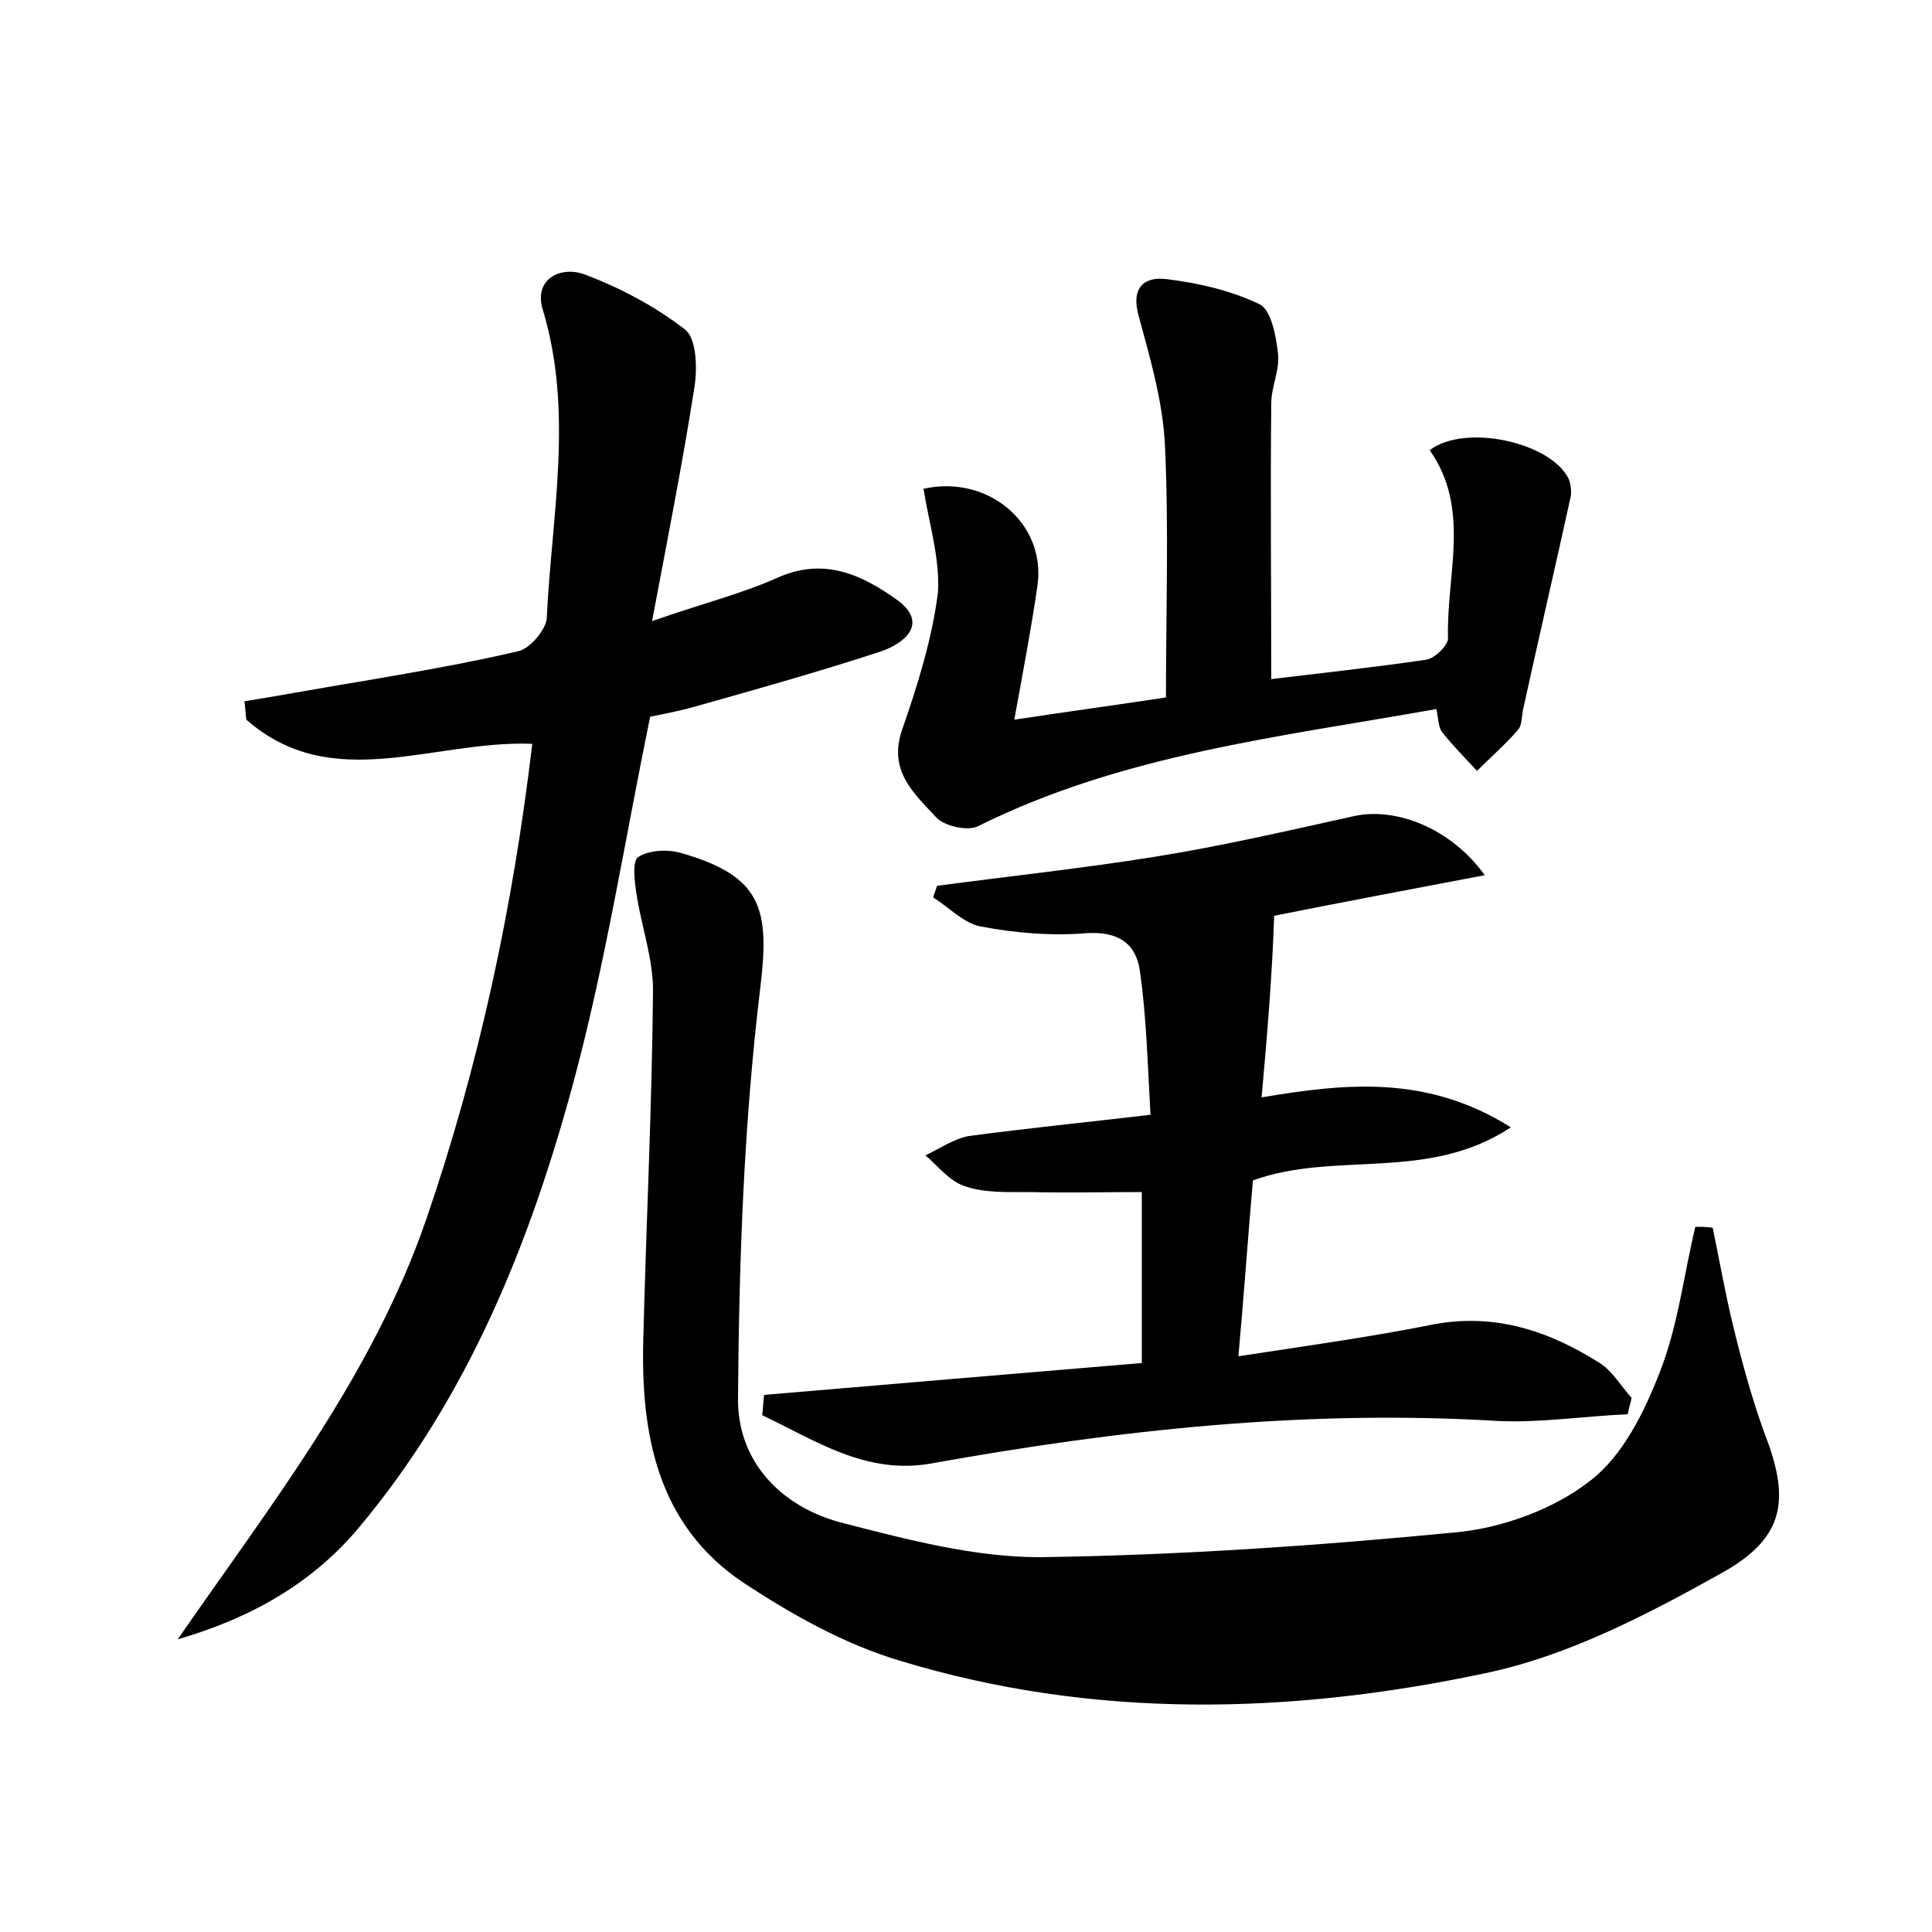 <?xml version="1.0" encoding="utf-8"?>
<!-- Generator: Adobe Illustrator 22.0.0, SVG Export Plug-In . SVG Version: 6.00 Build 0)  -->
<svg version="1.1" id="图层_1" xmlns="http://www.w3.org/2000/svg" xmlns:xlink="http://www.w3.org/1999/xlink" x="0px" y="0px"
	 viewBox="0 0 200 200" style="enable-background:new 0 0 200 200;" xml:space="preserve">
<style type="text/css">
	.st0{fill:#FFFFFF;}
</style>
<g>
	
	<path d="M177.3,127.1c0.7,3.4,1.3,6.8,2.1,10.1c0.9,3.7,1.9,7.4,3.2,11c2.7,6.9,2.3,10.9-4.3,14.6c-7.7,4.3-15.9,8.6-24.5,10.4
		c-20.2,4.3-40.7,4.8-60.7-1.3c-5.7-1.7-11.2-4.8-16.2-8.1c-8.9-6-10.6-15.4-10.3-25.4c0.3-12,0.9-24,1-35.9c0-3.3-1.2-6.6-1.7-9.9
		c-0.2-1.3-0.5-3.5,0.2-3.9c1.1-0.7,3-0.8,4.4-0.4c8.4,2.4,9.2,5.8,8.2,14c-1.7,14-2.2,28.3-2.3,42.4c-0.1,6.6,4.5,11.4,11,13
		c6.6,1.7,13.5,3.5,20.2,3.5c14.5-0.2,29-1.2,43.4-2.6c4.7-0.5,9.9-2.4,13.6-5.3c3.4-2.6,5.6-7.1,7.2-11.2
		c1.9-4.8,2.5-10.1,3.7-15.1C176.2,127,176.7,127,177.3,127.1z"/>
	<path d="M25.3,72.6c4.3-0.7,8.6-1.5,12.9-2.2c5.2-0.9,10.4-1.8,15.5-3c1.2-0.3,2.8-2.2,2.9-3.4c0.5-10.6,2.8-21.3-0.4-31.9
		c-1-3.2,1.8-4.6,4.3-3.7c3.7,1.4,7.3,3.3,10.4,5.7c1.2,0.9,1.3,4,1,5.9c-1.2,7.7-2.7,15.3-4.4,24.3c5.1-1.8,9.2-2.8,13-4.5
		c4.9-2.2,8.9-0.2,12.5,2.4c3,2.3,0.8,4.3-1.7,5.2c-6.4,2.1-12.8,3.9-19.2,5.7c-1.7,0.5-3.4,0.8-4.8,1.1
		c-2.6,12.7-4.6,25.4-7.9,37.7c-4.5,16.7-10.9,32.7-22.3,46.3c-4.8,5.7-11.1,9.3-18.7,11.5c9.6-13.9,20.1-27.2,25.7-43.4
		c5.5-16,9-32.4,11-49.3c-10.3-0.4-20.7,5.3-29.6-2.5C25.4,73.8,25.4,73.2,25.3,72.6z"/>
	<path d="M130.6,113.6c8.9-1.5,17.2-2.3,25.8,3.1c-8.6,5.7-18.2,2.4-26.7,5.5c-0.5,5.7-0.9,11.5-1.5,18.2c7.2-1.1,13.7-2,20.2-3.3
		c6.4-1.2,12,0.7,17.2,4c1.3,0.8,2.2,2.4,3.3,3.6c-0.1,0.6-0.3,1.1-0.4,1.7c-4.5,0.2-9,0.9-13.4,0.7c-19.8-1.2-39.3,0.9-58.7,4.4
		c-6.8,1.2-12-2.4-17.5-5c0.1-0.7,0.1-1.4,0.2-2.1c13-1.1,25.9-2.2,39.1-3.3c0-6.1,0-11.7,0-17.7c-3.8,0-7.8,0.1-11.7,0
		c-2.2,0-4.6,0.1-6.6-0.6c-1.6-0.5-2.8-2.1-4.1-3.2c1.5-0.7,2.9-1.7,4.5-2c6-0.8,12-1.4,18.8-2.2c-0.3-5.1-0.4-10-1.1-14.9
		c-0.4-2.8-2.2-4.1-5.5-3.9c-3.6,0.3-7.4,0-11-0.7c-1.7-0.3-3.3-2-4.9-3c0.1-0.4,0.3-0.8,0.4-1.2c7.5-1,15-1.8,22.5-3
		c6.9-1.1,13.8-2.7,20.6-4.2c4.3-1,10.1,1.2,13.6,6.1c-7.9,1.5-15.3,2.9-21.8,4.2C131.7,100.9,131.2,106.9,130.6,113.6z"/>
	<path d="M95.6,50.6c6.7-1.5,12.7,3.6,11.8,10c-0.6,4.2-1.4,8.4-2.4,13.9c6-0.9,11.1-1.6,15.7-2.3c0-8.9,0.3-17.5-0.1-26
		c-0.2-4.5-1.5-9-2.7-13.4c-0.9-3.1,0.6-4.2,2.9-3.9c3.3,0.4,6.7,1.2,9.6,2.6c1.2,0.6,1.7,3.3,1.9,5.1c0.2,1.7-0.7,3.4-0.7,5.2
		c-0.1,9.4,0,18.8,0,28.5c5-0.6,10.5-1.2,16-2c0.9-0.1,2.3-1.5,2.3-2.2c-0.2-6.6,2.4-13.4-1.9-19.5c3.7-2.8,12.6-0.8,14.4,3
		c0.2,0.5,0.3,1.3,0.2,1.8c-1.6,7.3-3.3,14.6-4.9,21.9c-0.2,0.8-0.1,1.8-0.6,2.3c-1.3,1.5-2.8,2.8-4.2,4.2c-1.2-1.3-2.5-2.6-3.6-4
		c-0.4-0.5-0.4-1.4-0.6-2.4c-16.3,2.9-32.5,4.7-47.4,12.1c-1.1,0.6-3.6,0-4.4-0.9c-2.3-2.5-5-4.8-3.5-9.1c1.6-4.6,3.1-9.4,3.7-14.2
		C97.3,57.8,96.2,54.3,95.6,50.6z"/>
</g>
</svg>
